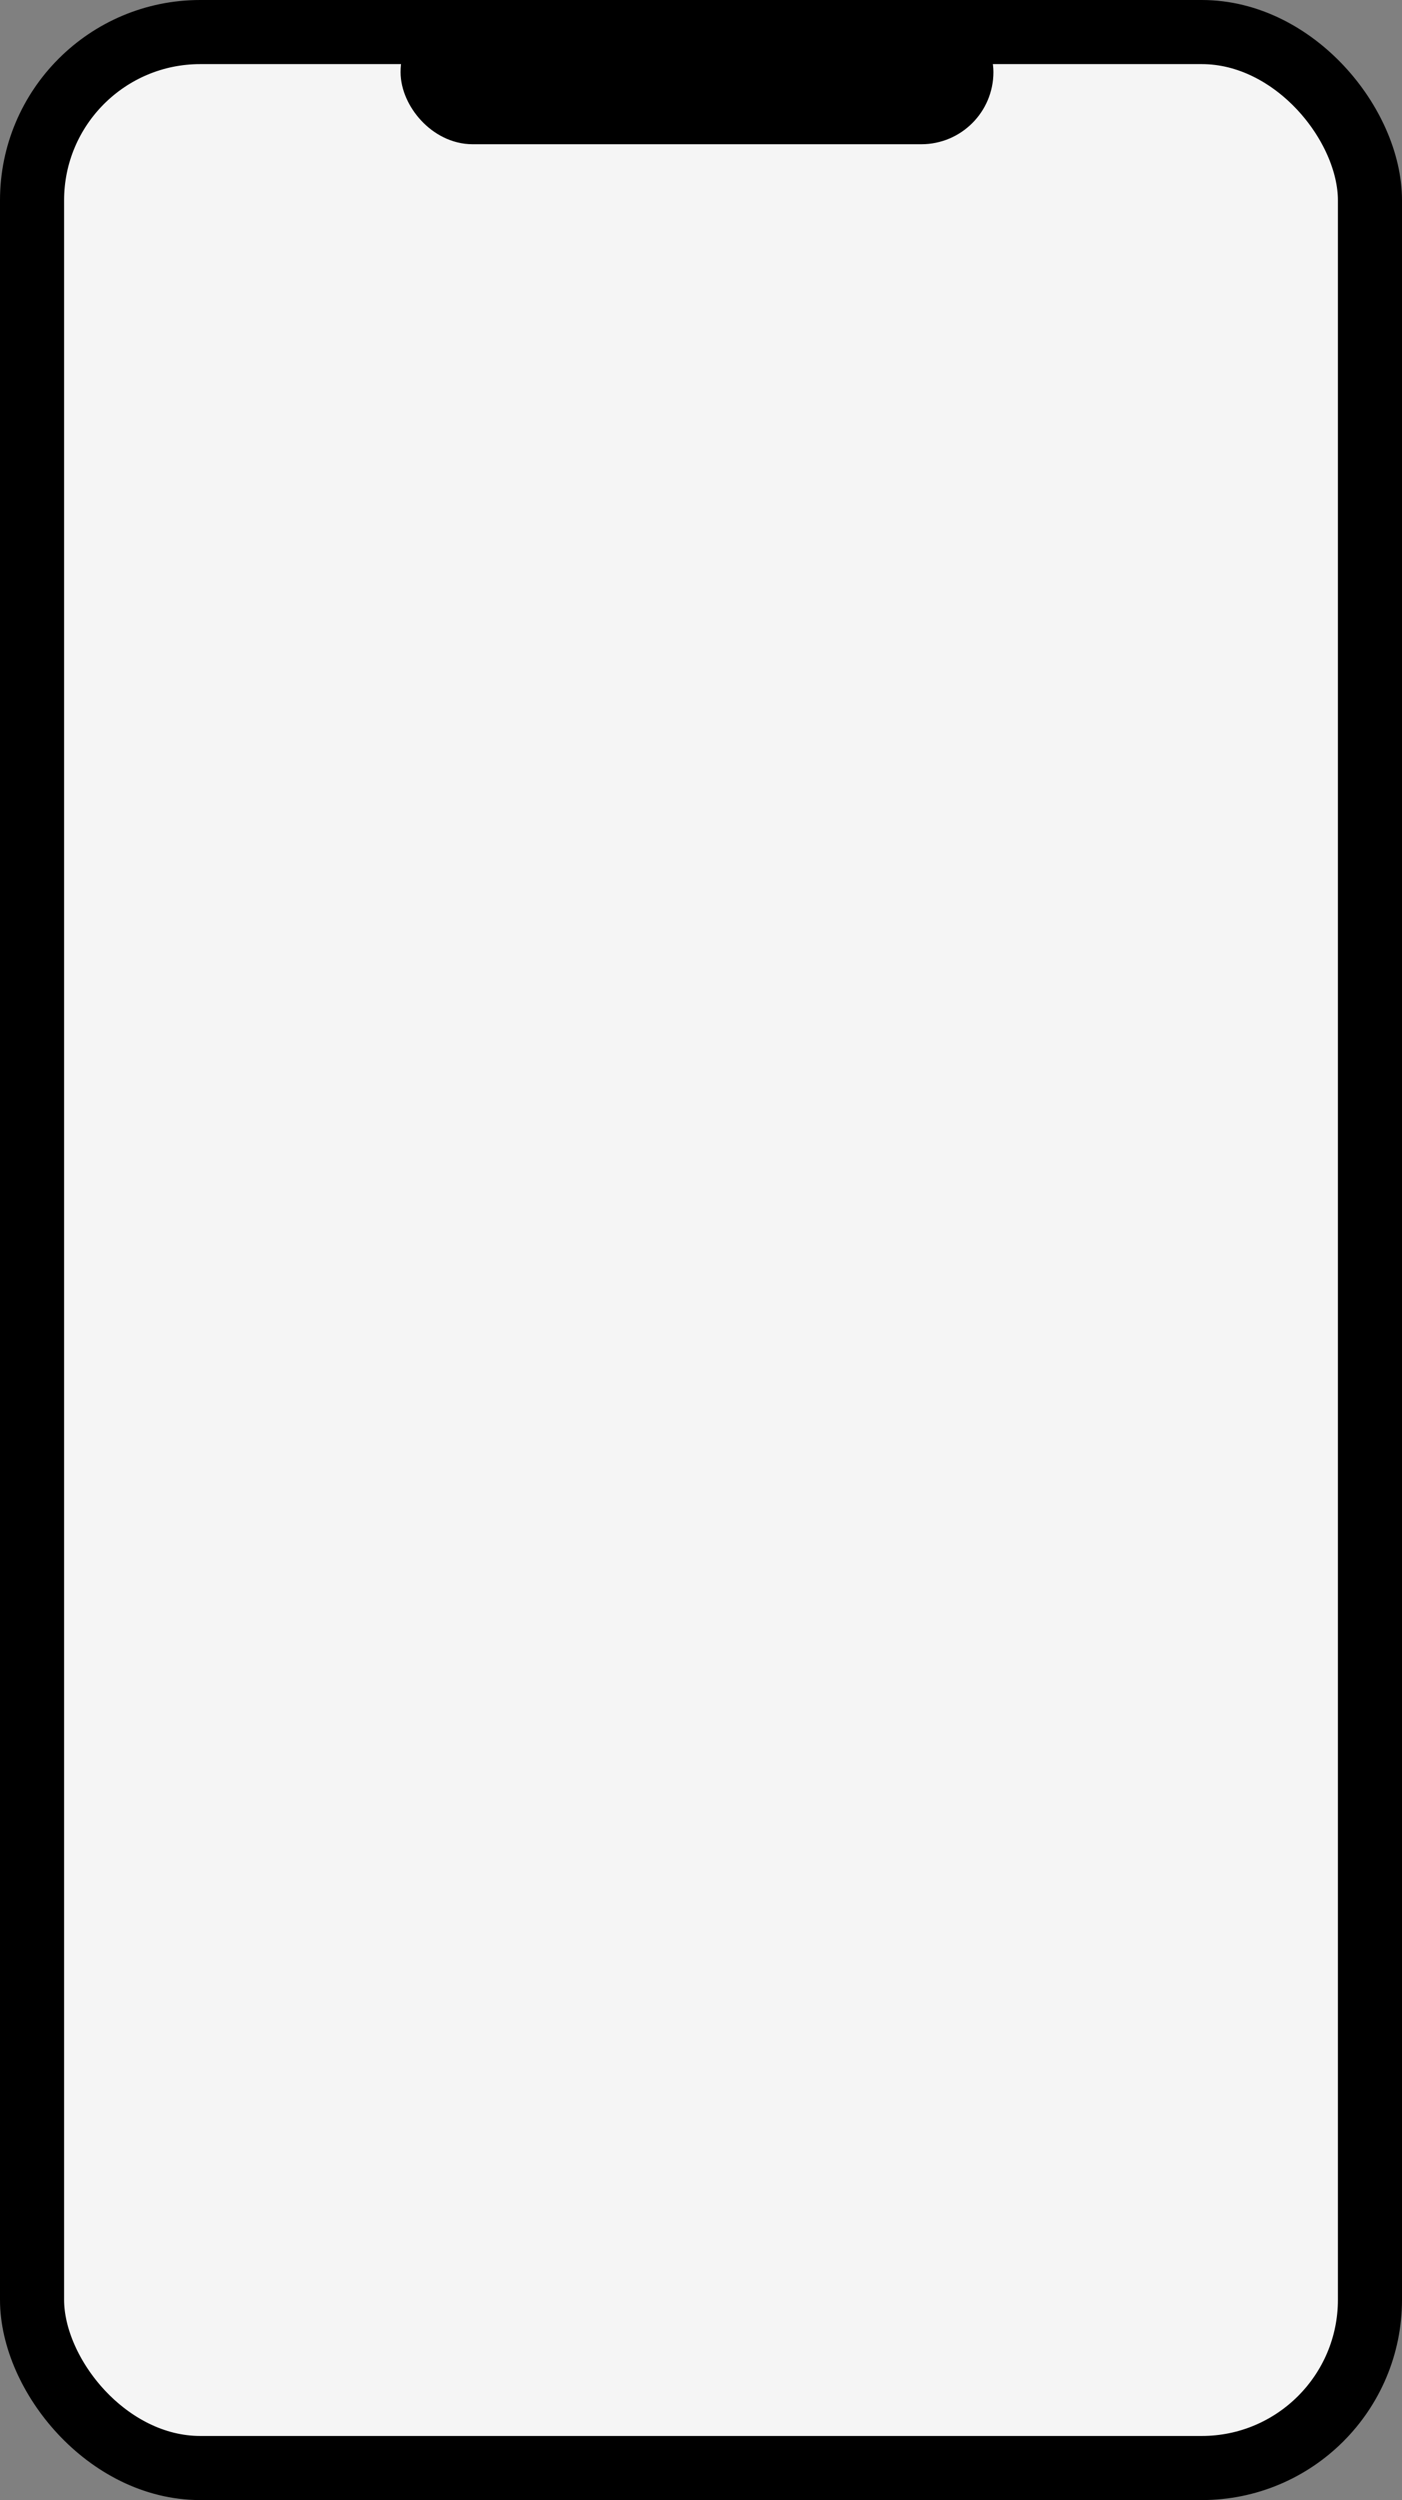 <svg width="175" height="312" viewBox="0 0 175 312" fill="none" xmlns="http://www.w3.org/2000/svg">
<rect x="0" y="0" width="175" height="312" fill="#808080" stroke="none"/>
<rect x="4" y="4" width="167" height="304" rx="21" fill="#F5F5F5" stroke="black" stroke-width="8"/>
<rect x="52.5" y="2.5" width="69" height="13" rx="6.5" fill="black" stroke="black" stroke-width="5"/>
</svg>
